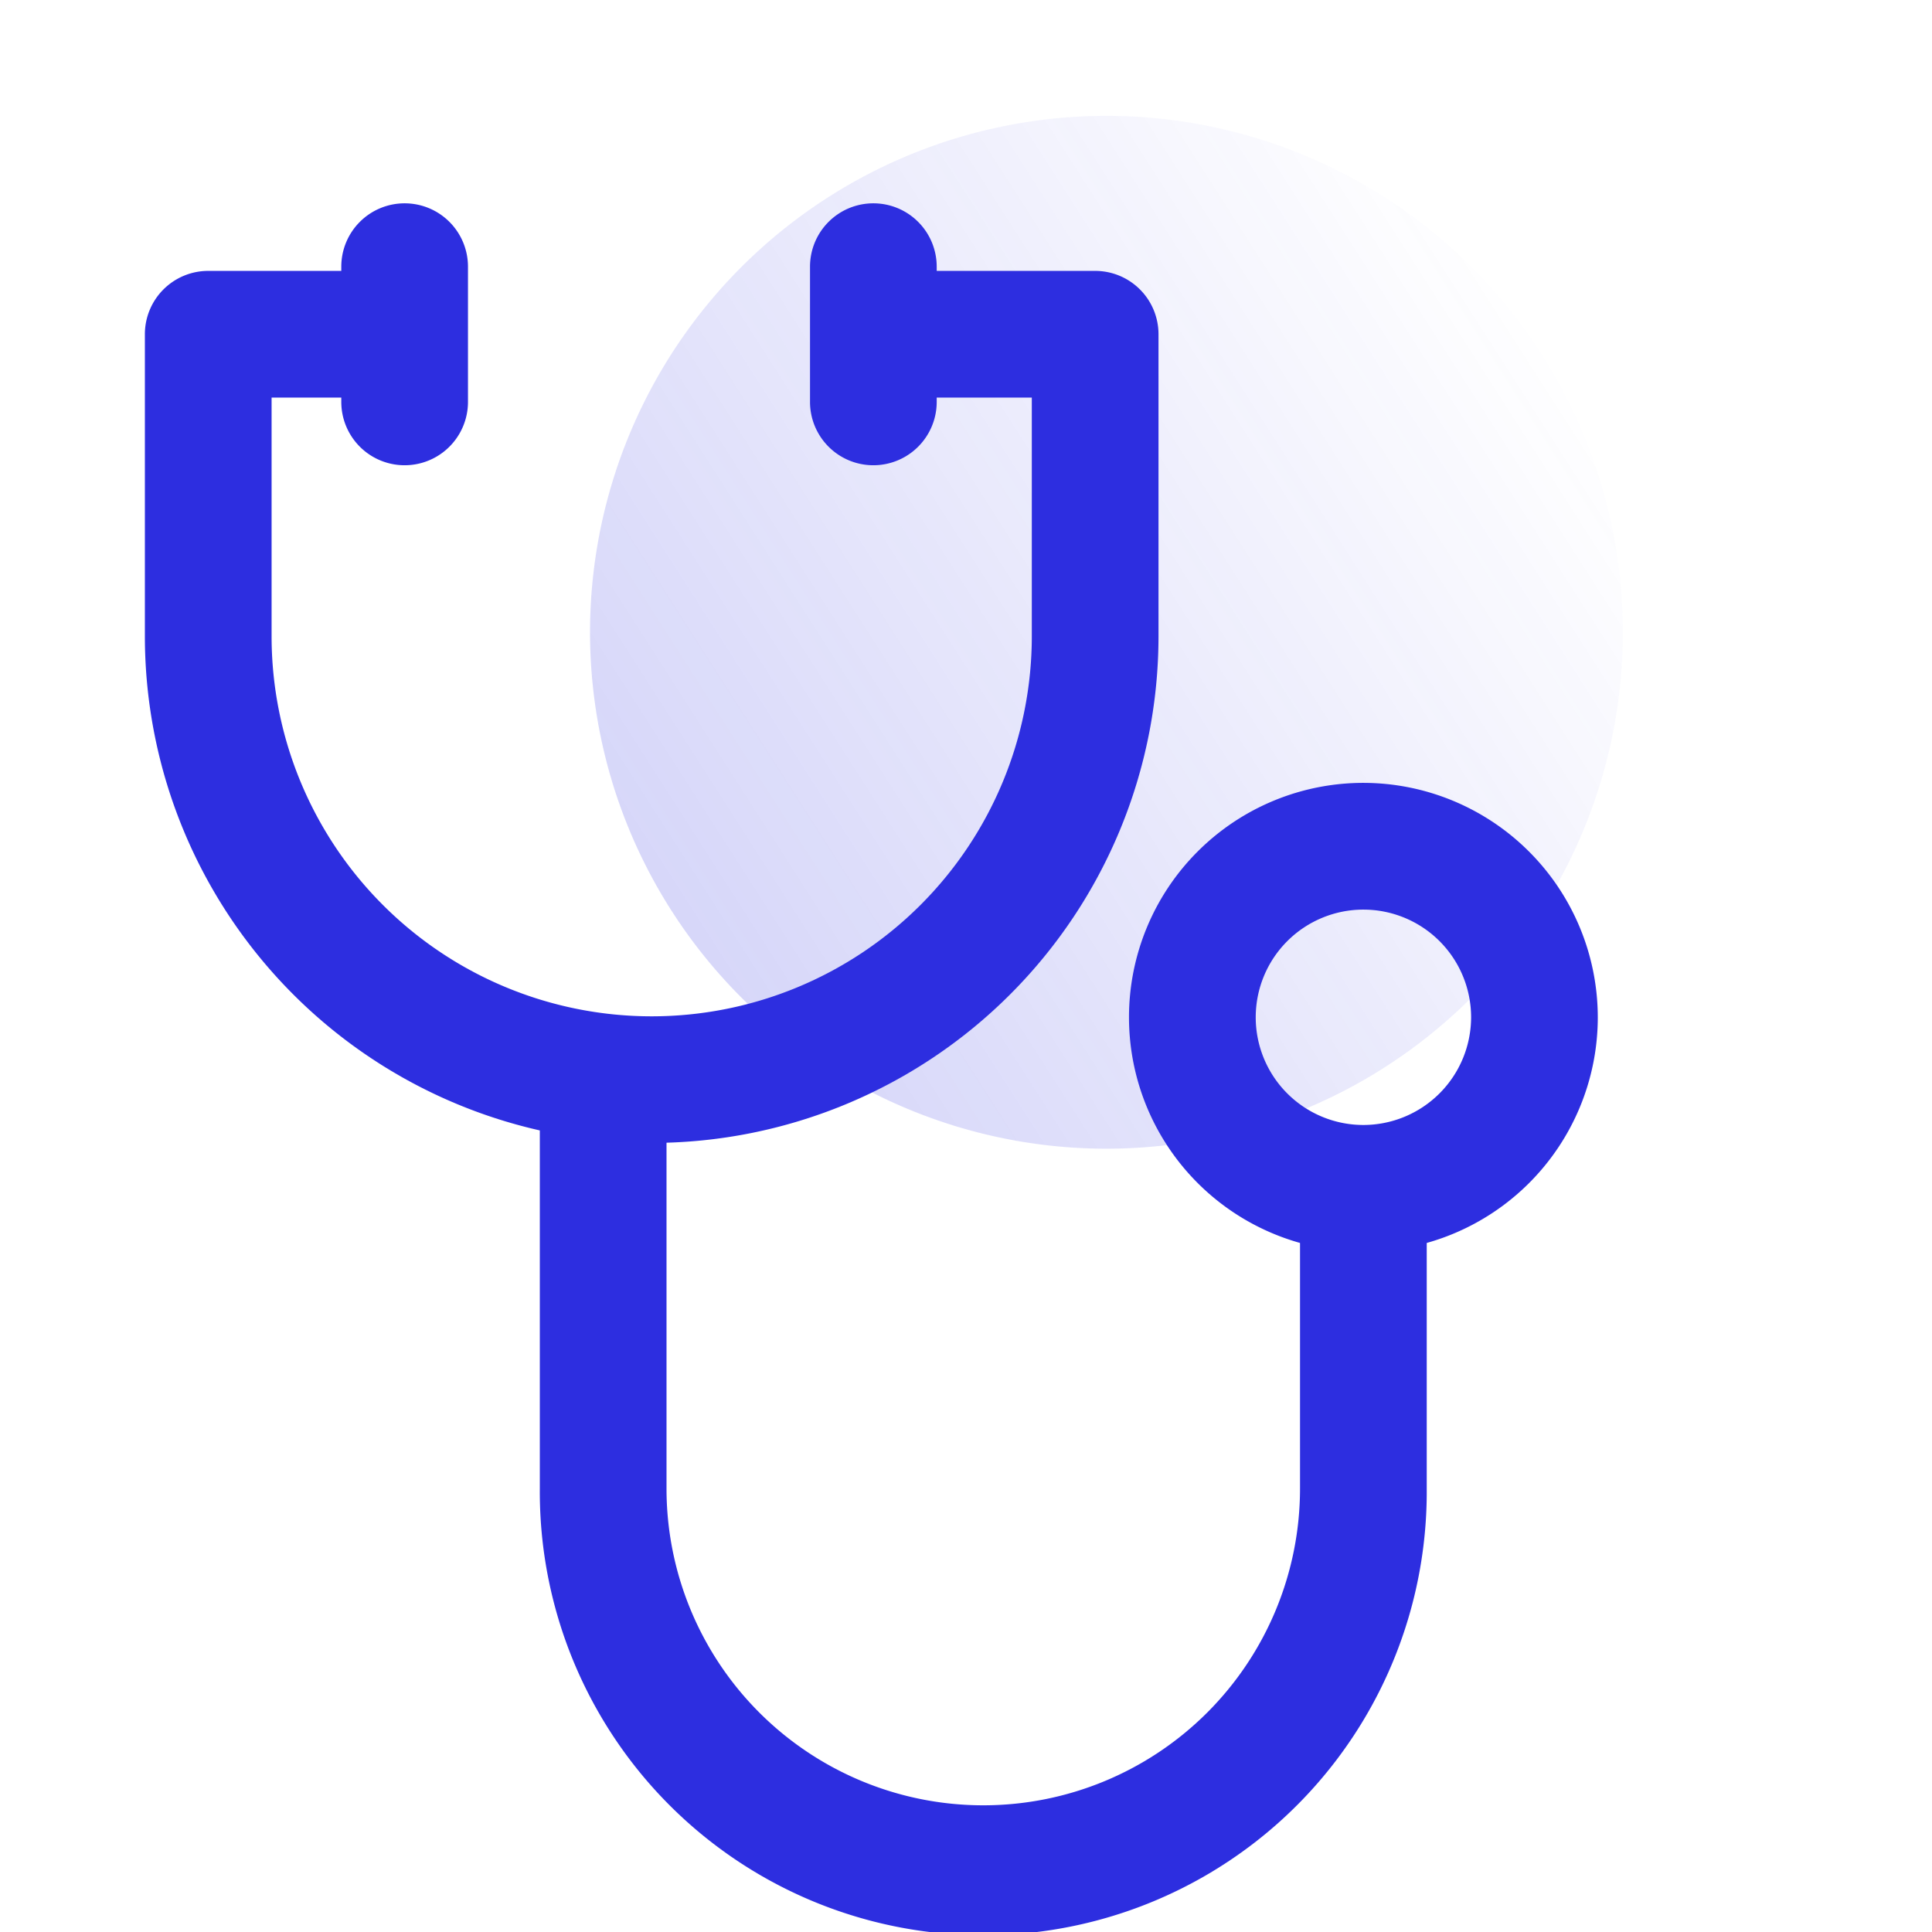 <svg xmlns="http://www.w3.org/2000/svg" xmlns:xlink="http://www.w3.org/1999/xlink" width="80" height="80" viewBox="0 0 80 80">
  <defs>
    <linearGradient id="linear-gradient" x1="0.878" y1="0.126" x2="0.181" y2="0.903" gradientUnits="objectBoundingBox">
      <stop offset="0" stop-color="#2d2ee0" stop-opacity="0.2"/>
      <stop offset="1" stop-color="#2d2ee0" stop-opacity="0"/>
    </linearGradient>
  </defs>
  <g id="Group_1459" data-name="Group 1459" transform="translate(6 0)">
    <rect id="Rectangle_1543" data-name="Rectangle 1543" width="80" height="80" transform="translate(-6 0)" fill="#fff"/>
    <path id="Path_5469" data-name="Path 5469" d="M21.381,0A21.381,21.381,0,1,1,0,21.381,21.381,21.381,0,0,1,21.381,0Z" transform="matrix(-0.966, -0.259, 0.259, -0.966, 54.932, 52.373)" fill="url(#linear-gradient)"/>
    <g id="unlimited" transform="translate(0 8.419)">
      <g id="Group_801" data-name="Group 801" transform="translate(0 2.798)">
        <g id="Group_800" data-name="Group 800">
          <path id="Path_5464" data-name="Path 5464" d="M74.849,19.932H66.455v5.246h5.771v9.881a15.739,15.739,0,0,1-31.479,0V25.178h5.6V19.932H38.124A2.623,2.623,0,0,0,35.5,22.555v12.5a20.986,20.986,0,1,0,41.972,0v-12.5A2.623,2.623,0,0,0,74.849,19.932Z" transform="translate(-35.501 -19.932)" fill="#2d2ee0"/>
        </g>
      </g>
      <g id="Group_803" data-name="Group 803" transform="translate(16.352 36.08)">
        <g id="Group_802" data-name="Group 802">
          <path id="Path_5465" data-name="Path 5465" d="M195.913,263.836v12.417a13.116,13.116,0,1,1-26.232,0V259.114h-5.246v17.138a18.363,18.363,0,1,0,36.725,0V263.836Z" transform="translate(-164.434 -259.114)" fill="#2d2ee0"/>
        </g>
      </g>
      <g id="Group_805" data-name="Group 805" transform="translate(40.748 23.998)">
        <g id="Group_804" data-name="Group 804" transform="translate(0)">
          <path id="Path_5466" data-name="Path 5466" d="M347.923,171.912a9.706,9.706,0,1,0,9.706,9.706A9.717,9.717,0,0,0,347.923,171.912Zm0,14.166a4.459,4.459,0,1,1,4.46-4.459A4.465,4.465,0,0,1,347.922,186.078Z" transform="translate(-338.216 -171.912)" fill="#2d2ee0"/>
        </g>
      </g>
      <g id="Group_807" data-name="Group 807" transform="translate(8.132)">
        <g id="Group_806" data-name="Group 806">
          <path id="Path_5467" data-name="Path 5467" d="M96.051,0a2.623,2.623,0,0,0-2.623,2.623v5.6a2.623,2.623,0,0,0,5.246,0v-5.6A2.623,2.623,0,0,0,96.051,0Z" transform="translate(-93.428)" fill="#2d2ee0"/>
        </g>
      </g>
      <g id="Group_809" data-name="Group 809" transform="translate(27.541)">
        <g id="Group_808" data-name="Group 808">
          <path id="Path_5468" data-name="Path 5468" d="M240.557,0a2.623,2.623,0,0,0-2.623,2.623v5.6a2.623,2.623,0,0,0,5.246,0v-5.6A2.623,2.623,0,0,0,240.557,0Z" transform="translate(-237.934)" fill="#2d2ee0"/>
        </g>
      </g>
    </g>
  </g>
</svg>
